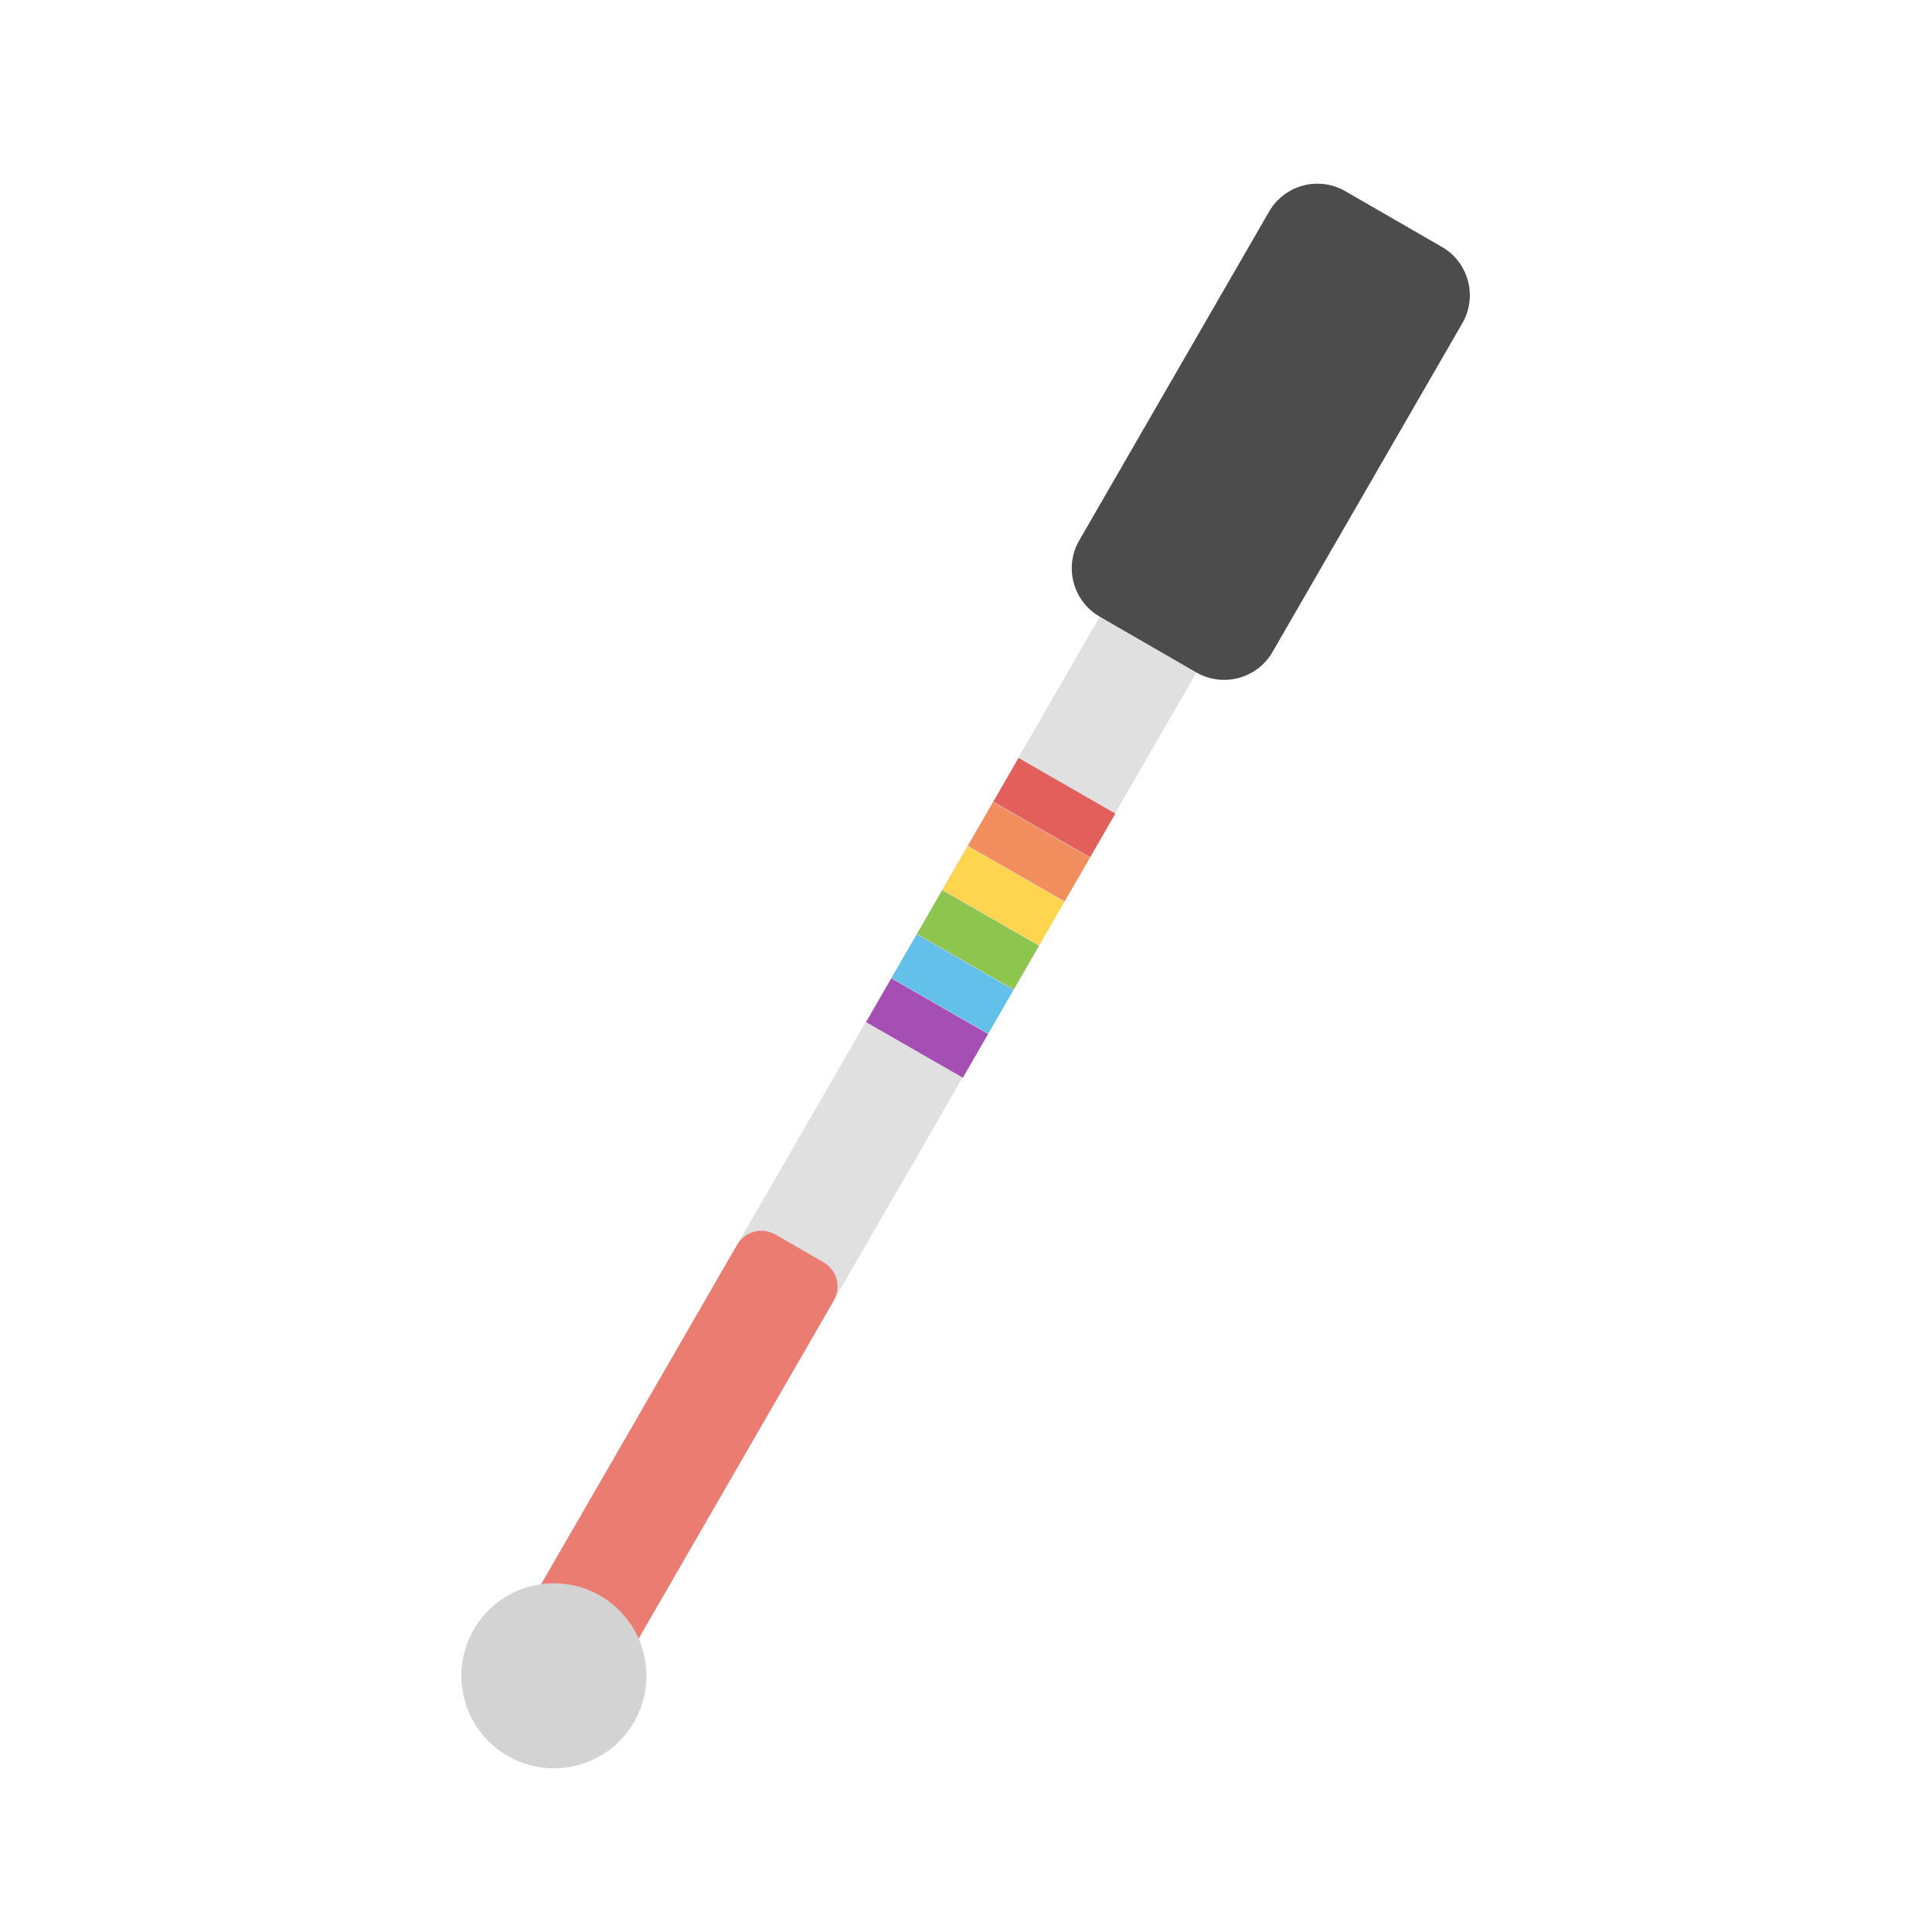 <?xml version="1.0" encoding="UTF-8" standalone="no"?>
<!DOCTYPE svg PUBLIC "-//W3C//DTD SVG 1.1//EN" "http://www.w3.org/Graphics/SVG/1.1/DTD/svg11.dtd">
<svg width="100%" height="100%" viewBox="0 0 128 128" version="1.1" xmlns="http://www.w3.org/2000/svg" xmlns:xlink="http://www.w3.org/1999/xlink" xml:space="preserve" xmlns:serif="http://www.serif.com/" style="fill-rule:evenodd;clip-rule:evenodd;stroke-linejoin:round;stroke-miterlimit:2;">
    <g transform="matrix(1.625,0.938,-0.5,0.866,-7.554,-51.028)">
        <g transform="matrix(0.788,0,0,4.172,46.632,-59.222)">
            <path d="M24,22.325C24,22.08 23.44,21.881 22.75,21.881L20.25,21.881C19.56,21.881 19,22.08 19,22.325L19,42.09C19,42.335 19.56,42.534 20.25,42.534L22.75,42.534C23.44,42.534 24,42.335 24,42.09L24,22.325Z" style="fill:rgb(224,224,224);"/>
        </g>
        <g transform="matrix(0.788,-1.7502e-16,5.36113e-17,1.581,46.632,50.98)">
            <path d="M24,23.051C24,22.405 23.44,21.881 22.75,21.881L20.25,21.881C19.56,21.881 19,22.405 19,23.051L19,41.364C19,42.01 19.56,42.534 20.25,42.534L22.75,42.534C23.44,42.534 24,42.01 24,41.364L24,23.051Z" style="fill:rgb(234,124,113);"/>
        </g>
        <g transform="matrix(1.576,0,0,1.576,29.685,-27.656)">
            <path d="M24,24.227C24,22.932 23.44,21.881 22.75,21.881L20.25,21.881C19.56,21.881 19,22.932 19,24.227L19,40.188C19,41.483 19.56,42.534 20.25,42.534L22.75,42.534C23.44,42.534 24,41.483 24,40.188L24,24.227Z" style="fill:rgb(76,76,76);"/>
        </g>
    </g>
    <g transform="matrix(2.263,1.306,-1.306,2.263,108.893,-126.457)">
        <circle cx="21.5" cy="92.534" r="2.346" style="fill:rgb(211,211,211);"/>
    </g>
    <g id="Ebene1">
        <clipPath id="_clip1">
            <path d="M82.013,39.843C82.524,38.958 82.222,37.824 81.338,37.314L78.135,35.465C77.252,34.955 76.119,35.26 75.608,36.145L34.381,107.553C33.87,108.438 34.172,109.571 35.056,110.081L38.258,111.93C39.142,112.44 40.274,112.136 40.785,111.25L82.013,39.843Z"/>
        </clipPath>
        <g clip-path="url(#_clip1)">
            <g transform="matrix(0.108,0.062,-0.028,0.048,64.837,46.782)">
                <rect x="0" y="29.955" width="128" height="60.194" style="fill:rgb(227,95,92);"/>
            </g>
            <g transform="matrix(0.108,0.062,-0.028,0.048,63.151,49.702)">
                <rect x="0" y="29.955" width="128" height="60.194" style="fill:rgb(242,141,94);"/>
            </g>
            <g transform="matrix(0.108,0.062,-0.028,0.048,61.465,52.622)">
                <rect x="0" y="29.955" width="128" height="60.194" style="fill:rgb(255,213,79);"/>
            </g>
            <g transform="matrix(0.108,0.062,-0.028,0.048,59.779,55.542)">
                <rect x="0" y="29.955" width="128" height="60.194" style="fill:rgb(142,197,79);"/>
            </g>
            <g transform="matrix(0.108,0.062,-0.028,0.048,58.093,58.463)">
                <rect x="0" y="29.955" width="128" height="60.194" style="fill:rgb(98,192,234);"/>
            </g>
            <g transform="matrix(0.108,0.062,-0.028,0.048,56.407,61.383)">
                <rect x="0" y="29.955" width="128" height="60.194" style="fill:rgb(165,79,180);"/>
            </g>
        </g>
    </g>
</svg>
